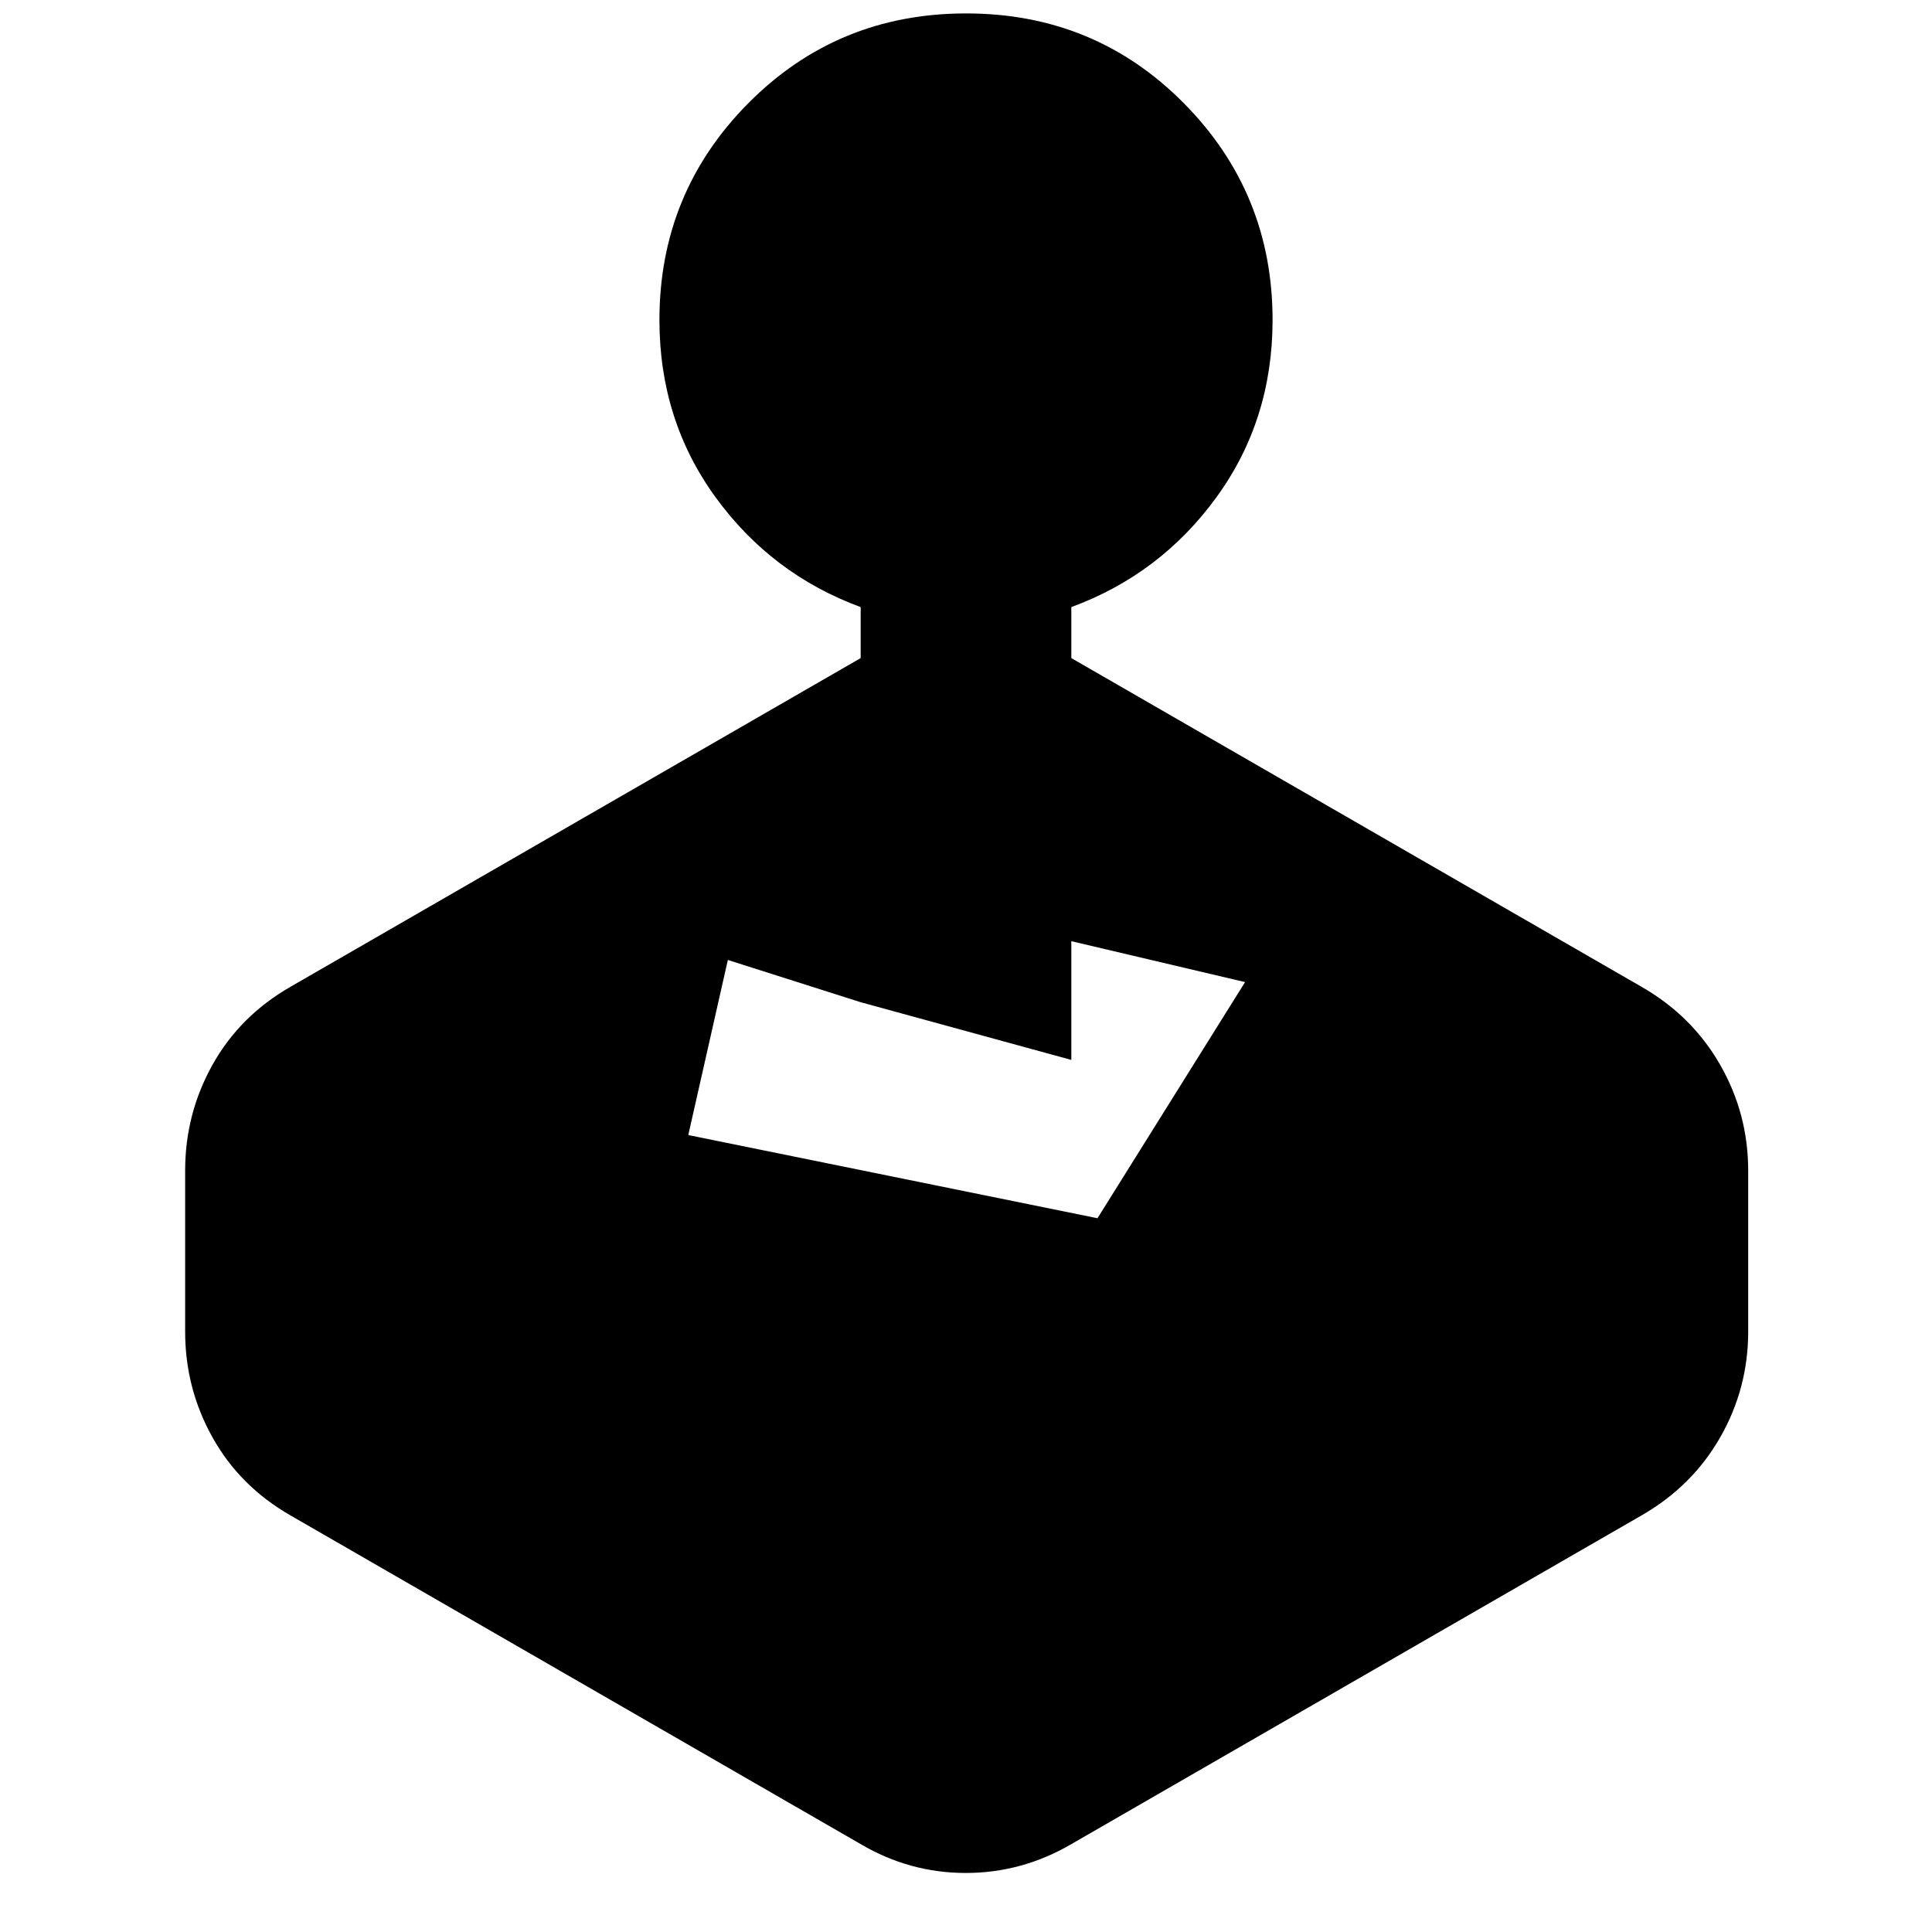 <svg xmlns="http://www.w3.org/2000/svg" height="40" viewBox="0 -960 960 960" width="40"><path d="M427.667-633v-25.334q-44.333-16.333-72.167-54.661-27.833-38.327-27.833-88.005 0-63.238 44.234-107.786 44.234-44.547 108.166-44.547 63.933 0 108.099 44.547Q632.333-864.238 632.333-801q0 49.678-27.833 88.005-27.834 38.328-72.167 54.661V-633l283.334 163.333q25.166 14.448 39.083 38.776 13.917 24.329 13.917 52.557v80.001q0 28.228-13.917 52.557-13.917 24.328-39.083 38.776L532.333-43.667q-24.552 14.333-52.442 14.333-27.891 0-52.224-14.333L144.333-207q-25.166-14.448-38.75-38.776Q92-270.105 92-298.333v-80.001q0-28.228 13.583-52.557 13.584-24.328 38.75-38.776L427.667-633Zm104.666 199.666-104.666-28.667L361.665-483l-19.664 87.001 203.334 41.332 73.331-117.334-86.333-20.332v58.999Z"/></svg>